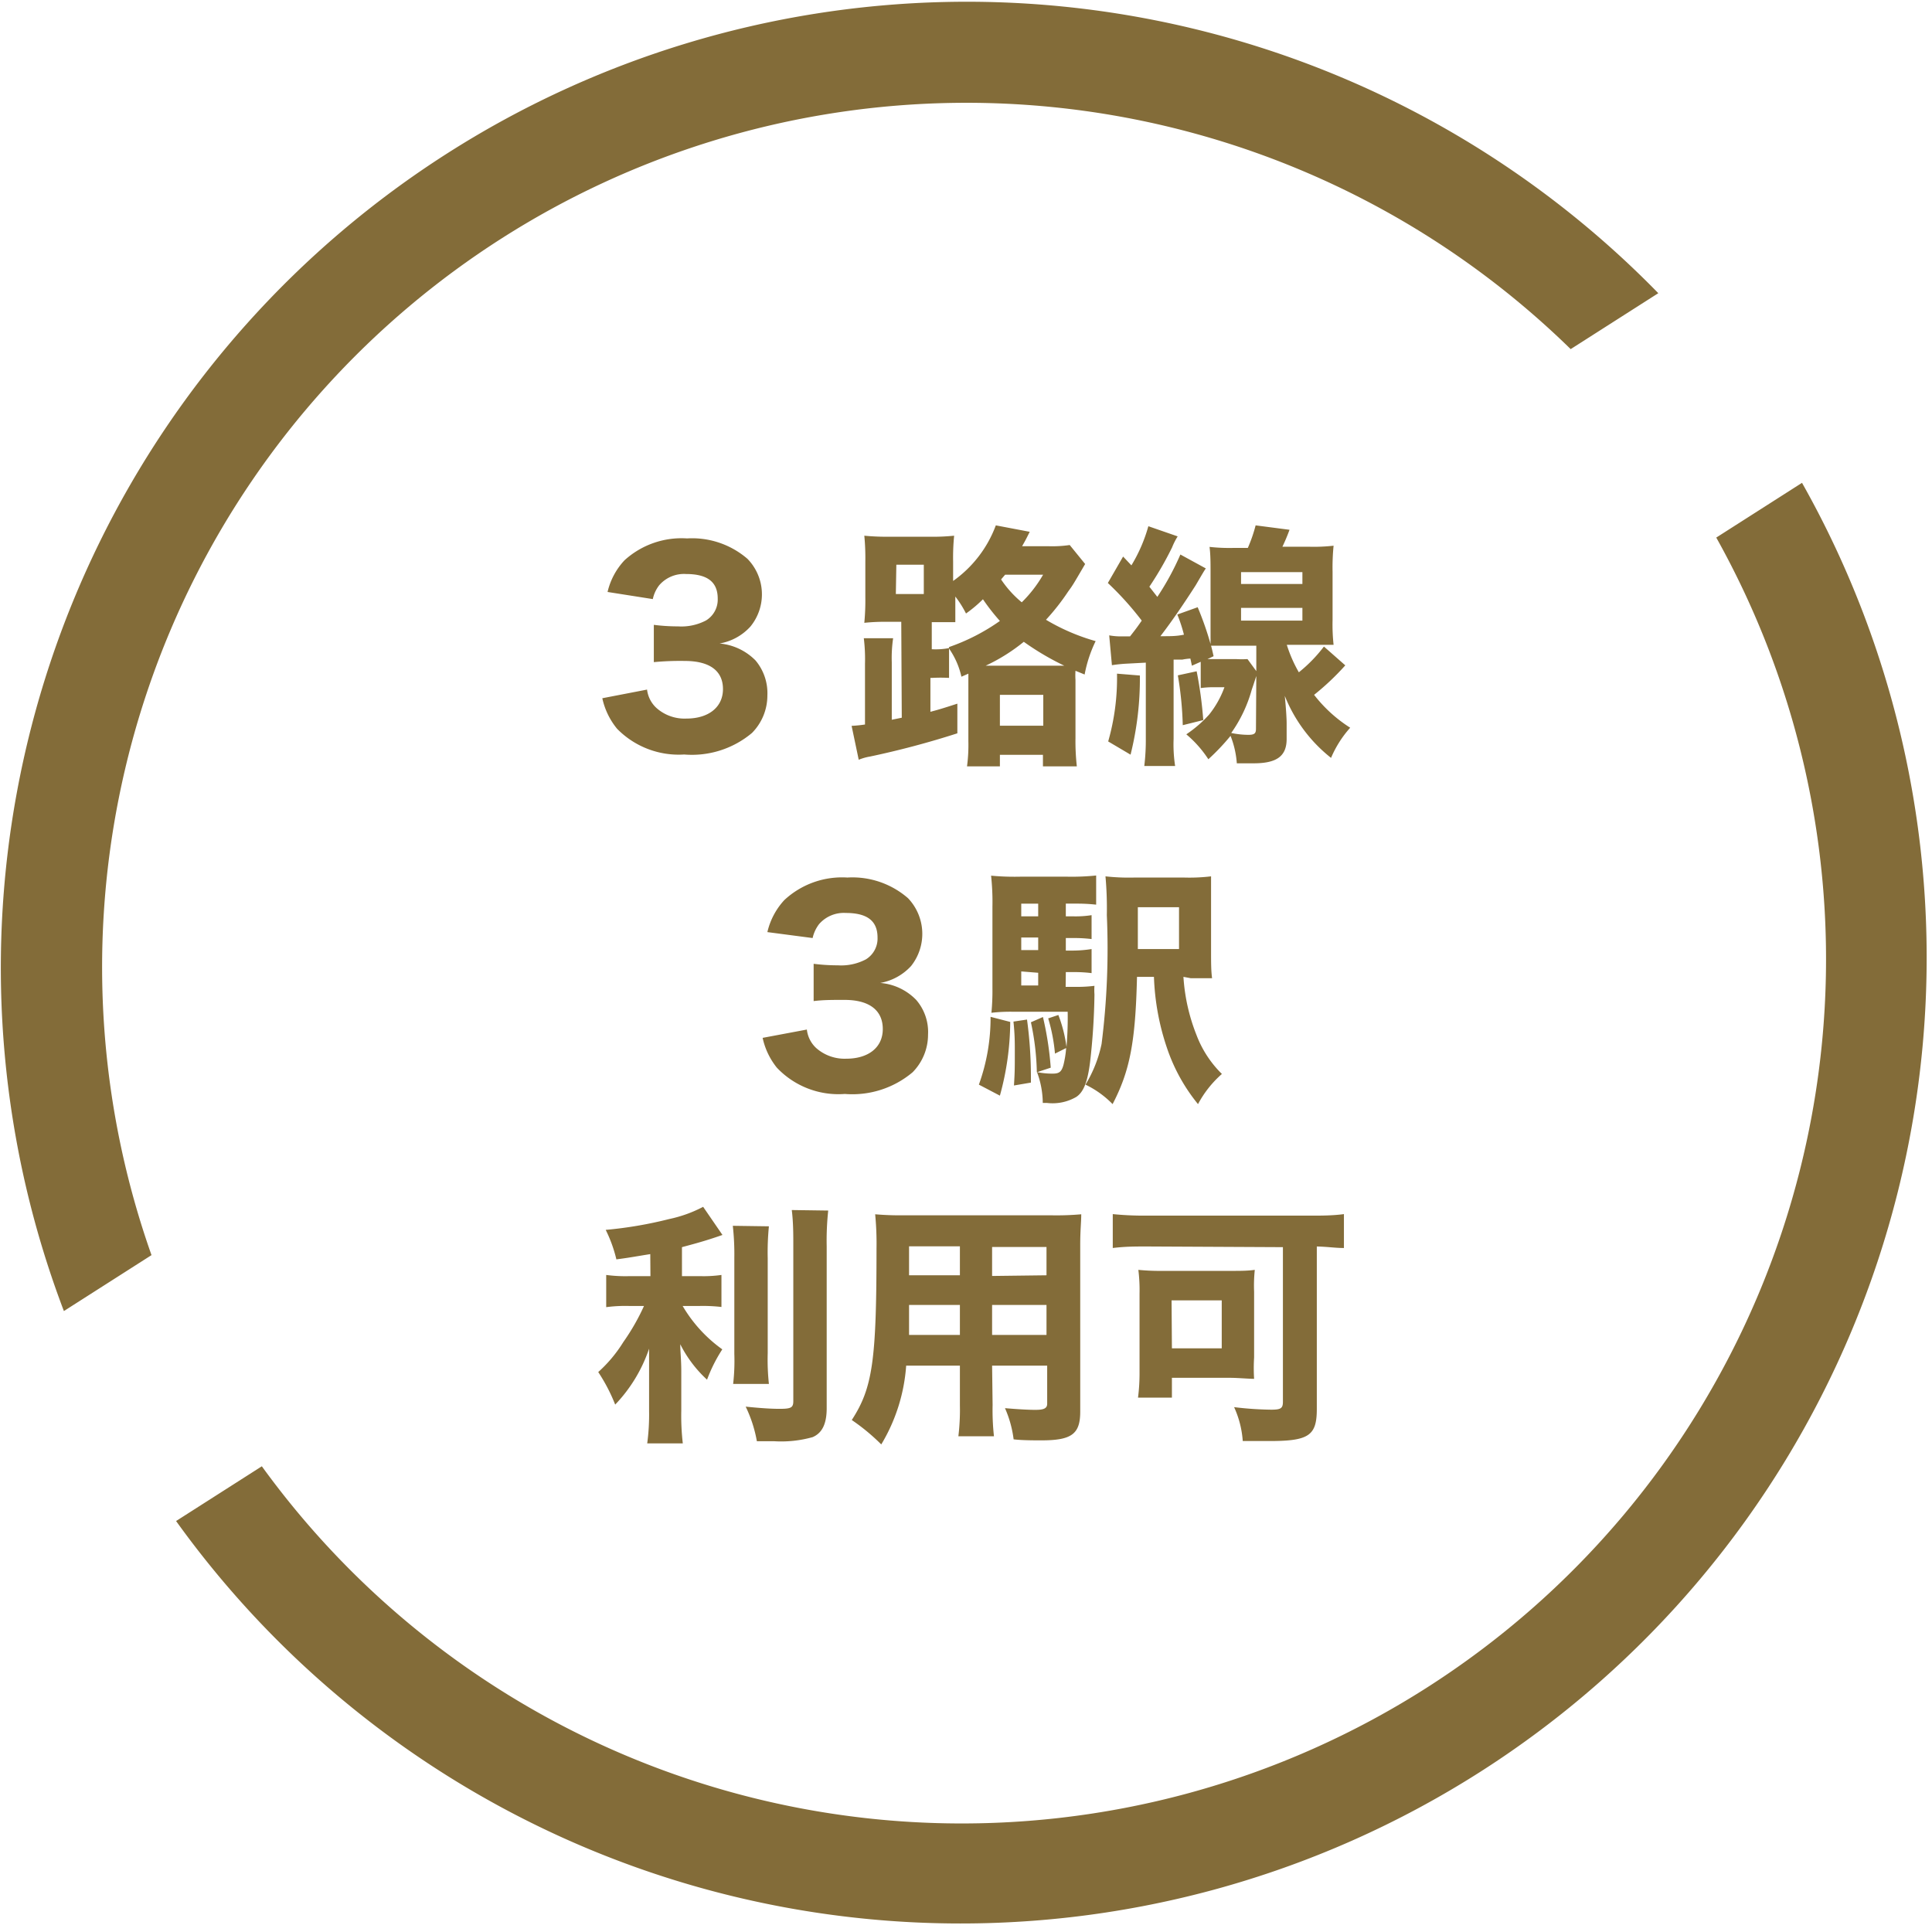 <svg id="レイヤー_1" data-name="レイヤー 1" xmlns="http://www.w3.org/2000/svg" viewBox="0 0 114 114"><defs><style>.home_feature_02-1{fill:#836c39;}</style></defs><path class="home_feature_02-1" d="M38.18,40.69a1.75,1.75,0,0,0,.55,1.08,2.49,2.49,0,0,0,1.77.63c1.32,0,2.16-.68,2.16-1.74S41.9,39,40.4,39a16.36,16.36,0,0,0-1.82.07v-2.2a11.2,11.2,0,0,0,1.43.09,3.12,3.12,0,0,0,1.65-.35,1.44,1.44,0,0,0,.69-1.29c0-1-.63-1.45-1.88-1.45a1.93,1.93,0,0,0-1.57.66,2,2,0,0,0-.38.82l-2.67-.42a4.09,4.09,0,0,1,1-1.87,5,5,0,0,1,3.69-1.29,5,5,0,0,1,3.56,1.2,3,3,0,0,1,.18,4,3.19,3.19,0,0,1-1.82,1,3.41,3.41,0,0,1,2.12,1,3,3,0,0,1,.7,2.07,3.14,3.14,0,0,1-.91,2.21,5.51,5.51,0,0,1-4,1.27A5.09,5.09,0,0,1,36.41,43a4.26,4.26,0,0,1-.87-1.8Zm15-4h-.84a11.7,11.7,0,0,0-1.34.06,14,14,0,0,0,.06-1.52V33.13A13.74,13.74,0,0,0,51,31.61a14,14,0,0,0,1.52.06h2.28a12.65,12.65,0,0,0,1.5-.06,13,13,0,0,0-.06,1.52v1.15A7,7,0,0,0,58.76,31l2,.38c-.24.48-.24.48-.45.85h1.55a7.06,7.06,0,0,0,1.26-.07l.91,1.12c-.73,1.25-.73,1.25-1,1.62a13.31,13.31,0,0,1-1.31,1.67,12.12,12.12,0,0,0,2.93,1.26A7.74,7.74,0,0,0,64,39.8l-.54-.22a4.11,4.11,0,0,0,0,.54v3.42a13.38,13.38,0,0,0,.08,1.68h-2v-.68H59v.68H57.06a9.44,9.44,0,0,0,.08-1.47v-4l-.41.18A4.69,4.69,0,0,0,56,38.27V40A9.35,9.35,0,0,0,55,40h-.1v2c.46-.12.76-.21,1.59-.48v1.75a51.49,51.49,0,0,1-5.15,1.37,3.08,3.08,0,0,0-.67.19l-.42-2a7.83,7.83,0,0,0,.79-.08V39.16a10,10,0,0,0-.07-1.5H52.7a8,8,0,0,0-.08,1.42v3.39l.59-.12Zm-.32-1.64h1.65V33.32H52.89ZM56,38.18a12,12,0,0,0,3-1.54,12.14,12.14,0,0,1-1-1.28,7.62,7.62,0,0,1-1,.84,6.11,6.11,0,0,0-.63-1c0,.81,0,1.14,0,1.51-.34,0-.63,0-1.15,0h-.24v1.6H55a4.12,4.12,0,0,0,1-.07Zm6.36,1.1h.44a15.9,15.9,0,0,1-2.39-1.41,10.7,10.7,0,0,1-2.25,1.41ZM59,42.82h2.56V41H59Zm.31-8.91-.24.28a6.22,6.22,0,0,0,1.22,1.35,7.55,7.55,0,0,0,1.26-1.63Zm6.14,3.58a3.85,3.85,0,0,0,.79.06h.44c.33-.42.42-.54.69-.93a18.11,18.11,0,0,0-2-2.22l.9-1.56.49.52a9.18,9.18,0,0,0,1-2.31l1.73.6a4,4,0,0,0-.33.65,19.75,19.75,0,0,1-1.34,2.32l.47.6a15.85,15.85,0,0,0,1.36-2.5l1.5.82c-.12.18-.12.18-.6,1-.64,1-1.42,2.15-2.08,3,.69,0,.94,0,1.39-.09a9.22,9.22,0,0,0-.39-1.19l1.2-.43A18.53,18.53,0,0,1,71.43,38c0-.33,0-.88,0-1.35V33.77c0-.52,0-1.06-.06-1.5a10.73,10.73,0,0,0,1.45.06h.81A8.79,8.79,0,0,0,74.09,31l2,.26a11,11,0,0,1-.42,1h1.56a10.37,10.37,0,0,0,1.46-.06,12.9,12.9,0,0,0-.06,1.53v2.85a11.16,11.16,0,0,0,.06,1.47c-.44,0-1,0-1.43,0H75.93a8.07,8.07,0,0,0,.71,1.62,8.6,8.6,0,0,0,1.48-1.52l1.26,1.11A15.08,15.08,0,0,1,77.54,41a8.34,8.34,0,0,0,2.13,1.94,6.42,6.42,0,0,0-1.13,1.78,8.83,8.83,0,0,1-2.73-3.66c.08.81.11,1.37.11,1.62v.92c0,1-.56,1.44-1.94,1.44l-1,0a5.47,5.47,0,0,0-.37-1.62,12.89,12.89,0,0,1-1.31,1.38A6.66,6.66,0,0,0,70,43.33a7.28,7.28,0,0,0,1.35-1.17,5.66,5.66,0,0,0,.9-1.61h-.6a5.45,5.45,0,0,0-.8.05V39.05l-.52.23-.09-.42a3.08,3.08,0,0,0-.47.06l-.52,0V43.6a8.34,8.34,0,0,0,.09,1.6H67.52a12.82,12.82,0,0,0,.09-1.62V39.1l-1.13.06a8.4,8.4,0,0,0-.87.09Zm1.81,2.37a18.52,18.52,0,0,1-.55,4.67l-1.32-.78a13.59,13.59,0,0,0,.52-4Zm3.35-.25A23.78,23.78,0,0,1,71,42.49l-1.21.3a20.26,20.26,0,0,0-.29-2.94Zm.64-.72h1.68a5.54,5.54,0,0,0,.68,0l.52.71v-1.5H72.9c-.46,0-.94,0-1.44,0,.08.3.08.32.15.62Zm2.88,1c-.12.36-.12.38-.27.81a8.19,8.19,0,0,1-1.21,2.55,5.08,5.08,0,0,0,1,.11c.37,0,.46-.08.46-.36Zm-.9-5.43h3.62v-.7H73.23Zm0,2.16h3.62v-.75H73.23ZM47.61,60.75a1.75,1.75,0,0,0,.55,1.09,2.53,2.53,0,0,0,1.77.63c1.32,0,2.16-.67,2.16-1.75S51.33,59,49.83,59c-.75,0-1.26,0-1.82.07v-2.2a11.2,11.2,0,0,0,1.43.09,3.12,3.12,0,0,0,1.65-.35,1.44,1.44,0,0,0,.69-1.29c0-1-.63-1.45-1.88-1.45a1.93,1.93,0,0,0-1.57.66,2.09,2.09,0,0,0-.38.82L45.28,55a4.17,4.17,0,0,1,1-1.89A5,5,0,0,1,50,51.78,5,5,0,0,1,53.58,53a3.05,3.05,0,0,1,.18,4,3.24,3.24,0,0,1-1.82,1,3.32,3.32,0,0,1,2.12,1,2.89,2.89,0,0,1,.7,2.05,3.16,3.16,0,0,1-.91,2.22,5.52,5.52,0,0,1-4,1.28A5,5,0,0,1,45.84,63,4.22,4.22,0,0,1,45,61.24Zm12-.45A16.6,16.6,0,0,1,59,64.65L57.76,64a11.58,11.58,0,0,0,.69-4Zm3.27-2.07h.53a8.17,8.17,0,0,0,1.17-.06,3.39,3.39,0,0,0,0,.51,38.85,38.85,0,0,1-.26,4c-.15,1.18-.39,1.77-.82,2.05a2.79,2.79,0,0,1-1.73.35h-.24a5.31,5.31,0,0,0-.34-1.82,4.33,4.33,0,0,0,.94.09c.38,0,.51-.12.62-.51a6,6,0,0,0,.16-1l-.66.33a10.36,10.36,0,0,0-.4-2.08l.6-.2a8.24,8.24,0,0,1,.48,1.89A20.54,20.54,0,0,0,63,59.7H59.8a9.78,9.78,0,0,0-1.3.06,13.53,13.53,0,0,0,.06-1.44V53.5a14.38,14.38,0,0,0-.08-1.83,15,15,0,0,0,1.71.06H63a14,14,0,0,0,1.68-.07v1.72a10.12,10.12,0,0,0-1.17-.06h-.62v.75h.45A6,6,0,0,0,64.41,54v1.41a8.27,8.27,0,0,0-1.07-.06h-.45v.74h.45A7.26,7.26,0,0,0,64.41,56v1.42a7.85,7.85,0,0,0-1.07-.06h-.45Zm-2.28,1.93a25,25,0,0,1,.23,3.32v.4l-1,.17c.05-.81.05-1,.05-2,0-.57,0-1-.08-1.77Zm.66-6.84h-1v.75h1Zm0,2h-1v.74h1Zm-1,2v.83h1V57.4Zm1.28,2.69A19,19,0,0,1,62,63l-.82.27a15.25,15.25,0,0,0-.35-2.95Zm8.29-2.37a11.16,11.16,0,0,0,.77,3.43,6.38,6.38,0,0,0,1.5,2.3,6.3,6.3,0,0,0-1.41,1.78,10.55,10.55,0,0,1-1.83-3.31,14.53,14.53,0,0,1-.77-4.2h-1c-.09,3.85-.42,5.55-1.44,7.51A5.64,5.64,0,0,0,64.05,64,7.57,7.57,0,0,0,65,61.6,44.9,44.9,0,0,0,65.31,54a21.17,21.17,0,0,0-.08-2.29,12.58,12.58,0,0,0,1.73.07h2.88a10.74,10.74,0,0,0,1.62-.07c0,.42,0,.67,0,1.6v2.76c0,.75,0,1.2.06,1.65-.28,0-.72,0-1.26,0ZM69.57,56V53.53H67.14v1.71c0,.27,0,.44,0,.48V56ZM38.37,74c-1,.16-1.22.21-2,.31a8,8,0,0,0-.63-1.74,24,24,0,0,0,3.75-.64,7.71,7.71,0,0,0,2-.72l1.14,1.66c-1,.35-1.61.51-2.39.72V75.3h1.07a7.46,7.46,0,0,0,1.26-.07v1.89a9.44,9.44,0,0,0-1.29-.06h-1a8.33,8.33,0,0,0,2.34,2.56,9.09,9.09,0,0,0-.9,1.79,7.3,7.3,0,0,1-1.58-2.09c0,.44.06.93.06,1.58v2.34a14.1,14.1,0,0,0,.09,1.93h-2.1a12.87,12.87,0,0,0,.11-1.93V81.08c0-.5,0-1.07,0-1.5a8.88,8.88,0,0,1-2,3.3,10.36,10.36,0,0,0-1-1.92,8.09,8.09,0,0,0,1.48-1.77A12.92,12.92,0,0,0,38,77.06h-.88a8.65,8.65,0,0,0-1.35.07v-1.9a8.55,8.55,0,0,0,1.38.07h1.23Zm7-1.64a15.67,15.67,0,0,0-.07,1.88v5.61a13.4,13.4,0,0,0,.07,1.81H43.26a11.88,11.88,0,0,0,.07-1.77V74.21a15.12,15.12,0,0,0-.09-1.88Zm3.5-.93a16.64,16.64,0,0,0-.09,2.12v9.54c0,.93-.27,1.47-.83,1.71a6.83,6.83,0,0,1-2.29.24l-1,0A7.82,7.82,0,0,0,44,83c.87.09,1.5.13,2,.13.68,0,.81-.07.81-.46V73.52c0-.72,0-1.38-.09-2.12Zm9.7,11.48a14,14,0,0,0,.08,1.84H56.55a13,13,0,0,0,.09-1.83V80.58H53.47A10.42,10.42,0,0,1,52,85.23a12,12,0,0,0-1.74-1.44c1.23-1.9,1.46-3.48,1.46-10.14a17.83,17.83,0,0,0-.08-2,17.49,17.49,0,0,0,1.76.06H62a16.4,16.4,0,0,0,1.8-.06c0,.48-.06.92-.06,1.8V83.3c0,1.32-.51,1.69-2.29,1.69-.42,0-1.17,0-1.64-.06a6.54,6.54,0,0,0-.51-1.84c.69.06,1.34.1,1.79.1s.7-.06.7-.36V80.58H58.54ZM53.64,77c0,.65,0,1,0,1.77h3V77Zm3-3.46h-3v1.71h3Zm5.11,1.71V73.58H58.54v1.71Zm-3.21,3.52h3.21V77H58.54Zm9.12-5.22c-.67,0-1.26,0-2,.09v-2a18.55,18.55,0,0,0,1.93.09h9.71c.7,0,1.32,0,2-.09v2c-.52,0-.88-.07-1.6-.09v9.59c0,1.57-.47,1.89-2.79,1.89-.39,0-1,0-1.58,0a5.76,5.76,0,0,0-.51-2,19.74,19.74,0,0,0,2.19.15c.57,0,.69-.08.69-.47V73.59ZM74,80.1A10.14,10.14,0,0,0,74,81.36c-.3,0-1-.06-1.38-.06H69.15v1.17h-2a11.42,11.42,0,0,0,.09-1.39V76.34a9.73,9.73,0,0,0-.07-1.41,13,13,0,0,0,1.39.06H72.6c.6,0,1,0,1.44-.06A9,9,0,0,0,74,76.22Zm-4.85-.54h2.94V76.73H69.13ZM8.94,74.06A51,51,0,0,1,92.68,20.6l5.17-3.3A57,57,0,0,0,3.77,77.36Zm92.33-42.34a51,51,0,0,1-85.82,54.8l-5.06,3.23a57,57,0,0,0,95.94-61.26Z"/></svg>